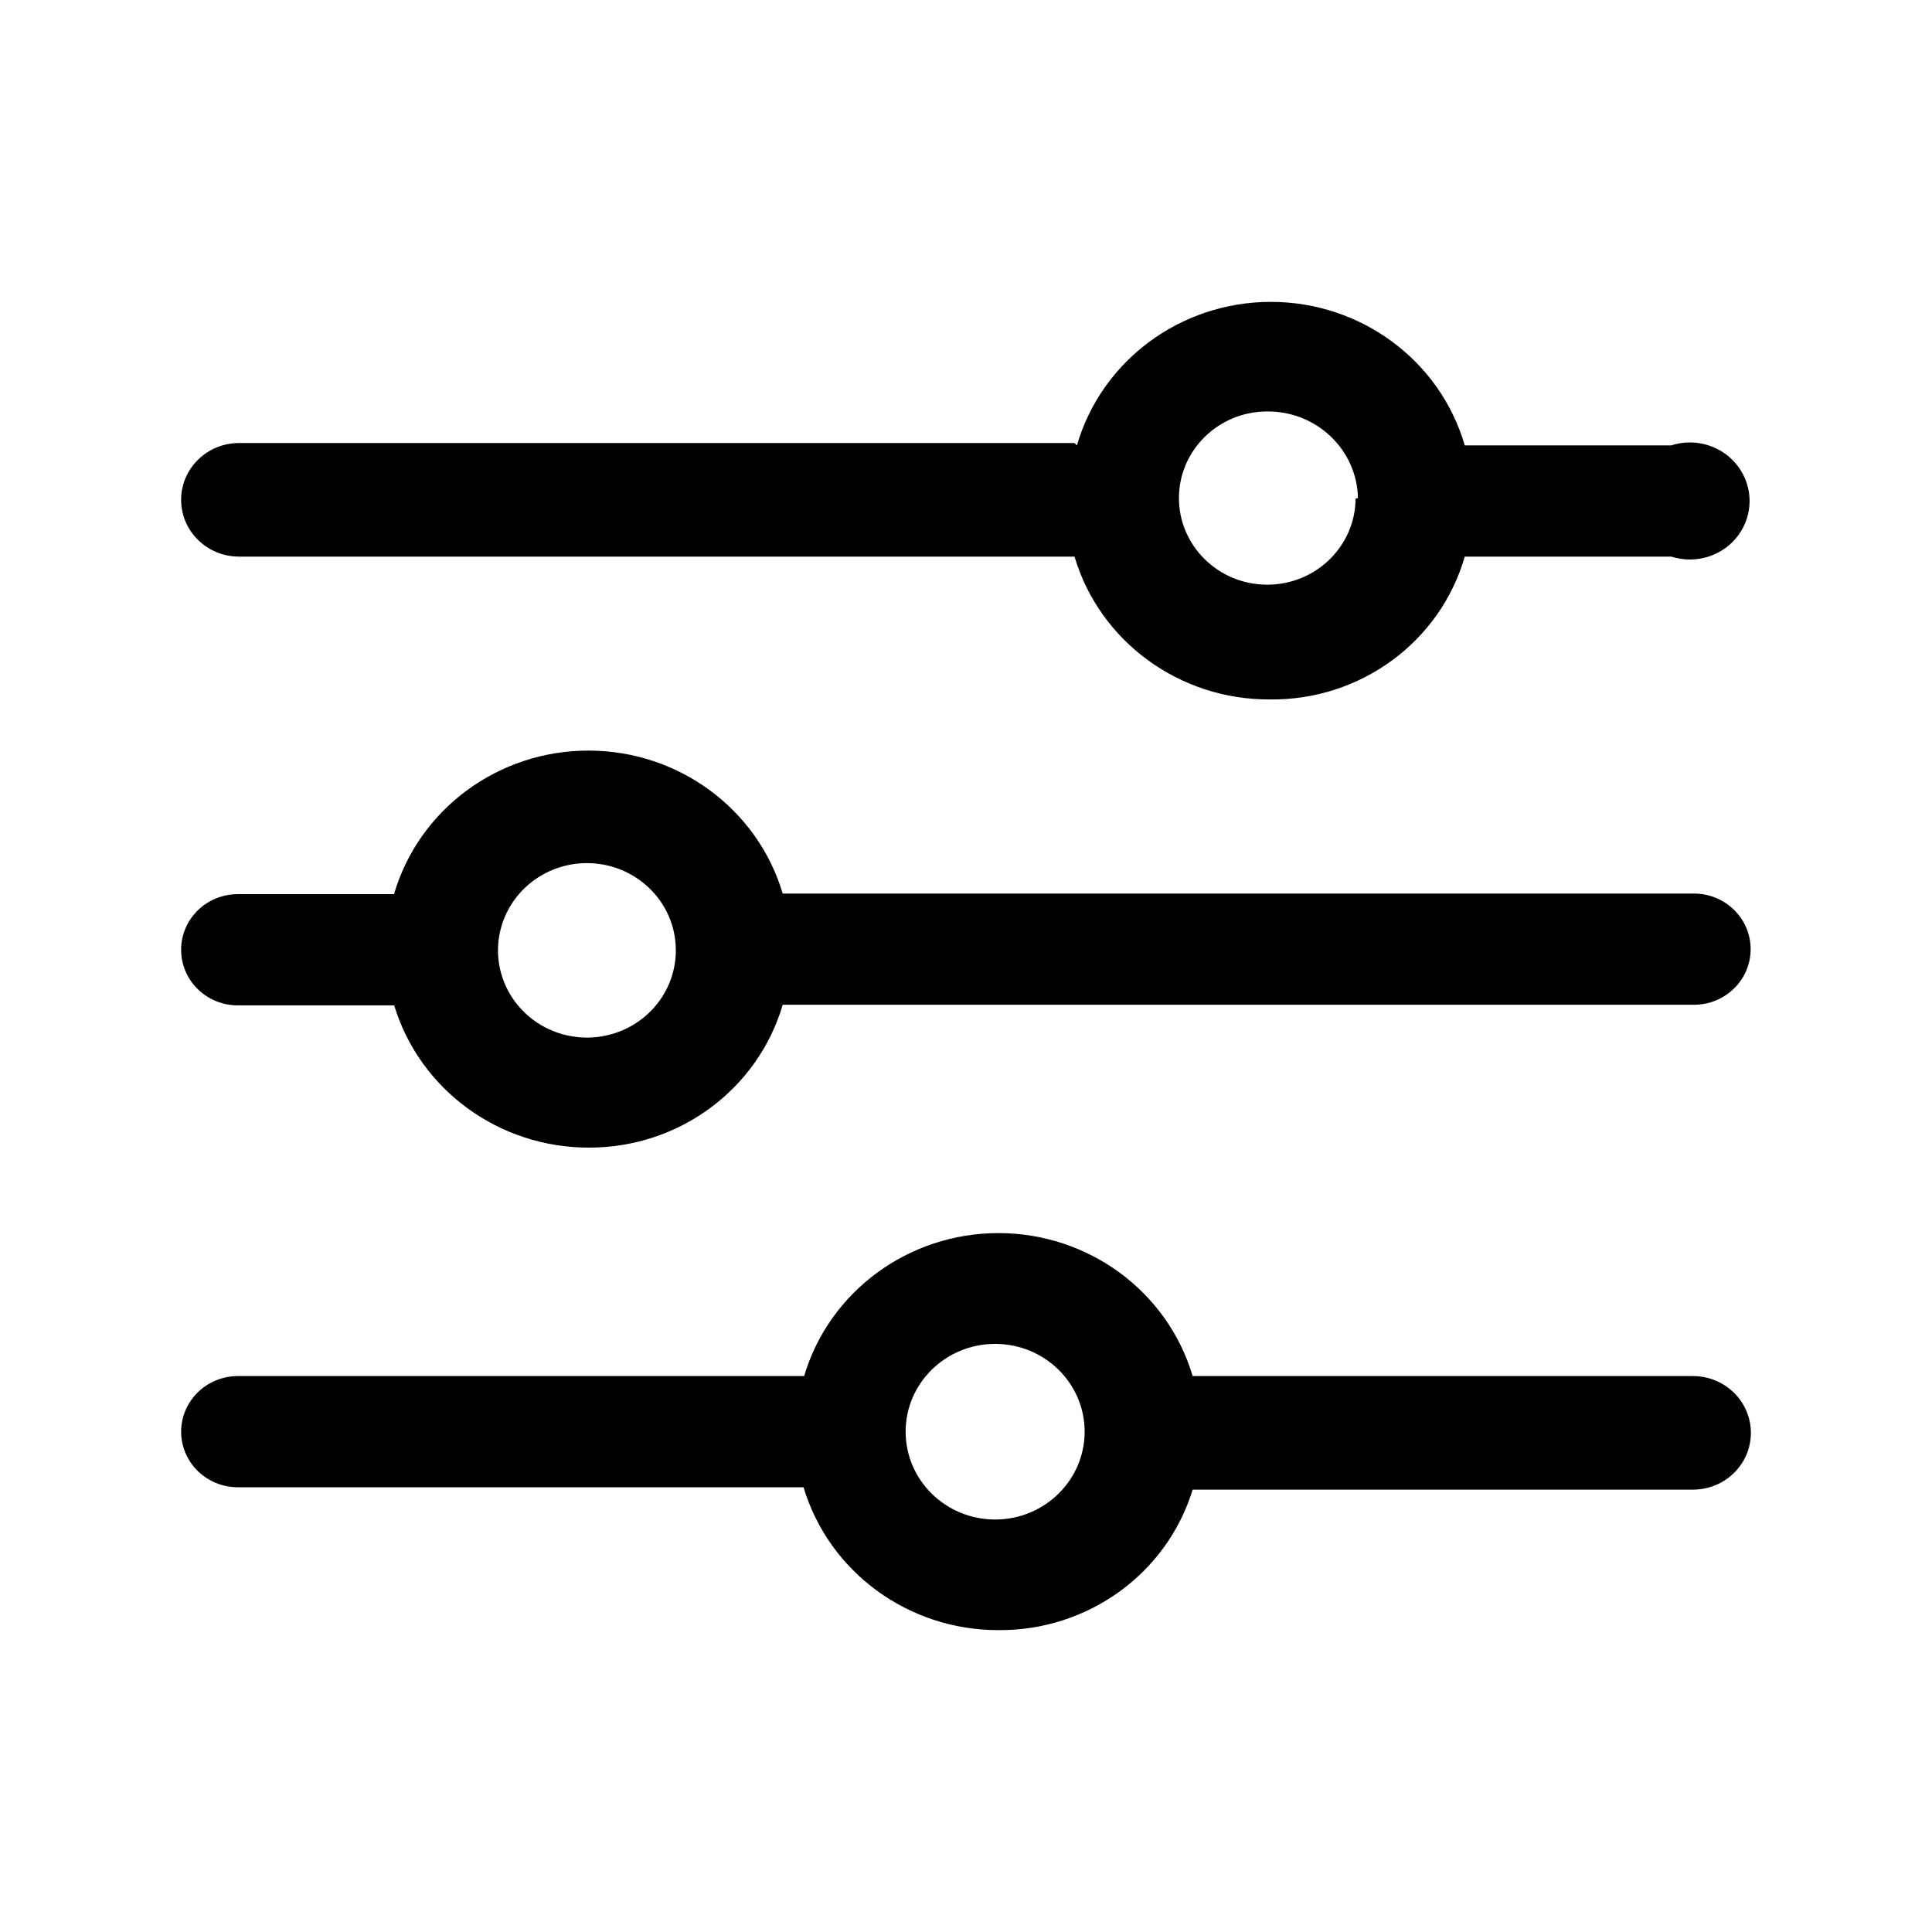 <svg width="32px" height="32px" viewBox="0 0 32 32" >
    <g id="Icons" stroke="none" stroke-width="1" fill-rule="evenodd">
        <path d="M16.537,20.424 C18.027,20.424 19.338,21.389 19.754,22.792 L19.754,22.792 L28.041,22.792 C28.571,22.792 29,23.213 29,23.733 C29,24.252 28.571,24.673 28.041,24.673 L28.041,24.673 L19.754,24.673 C19.329,26.062 18.02,27.01 16.542,27 C15.048,27.004 13.731,26.04 13.309,24.634 L13.309,24.634 L3.939,24.634 C3.604,24.634 3.294,24.459 3.126,24.174 C2.958,23.889 2.958,23.538 3.126,23.253 C3.294,22.968 3.604,22.792 3.939,22.792 L3.939,22.792 L13.319,22.792 C13.736,21.389 15.047,20.424 16.537,20.424 Z M16.482,22.259 C15.664,22.259 15,22.91 15,23.713 C15,24.516 15.664,25.168 16.482,25.168 C17.301,25.168 17.965,24.516 17.965,23.713 C17.965,22.91 17.301,22.259 16.482,22.259 Z M9.746,12.432 C11.236,12.432 12.547,13.397 12.964,14.8 L12.964,14.8 L28.057,14.8 C28.576,14.8 28.996,15.213 28.996,15.721 C28.996,16.23 28.576,16.642 28.057,16.642 L28.057,16.642 L12.964,16.642 C12.553,18.043 11.247,19.008 9.761,19.008 C8.27,19.013 6.954,18.054 6.529,16.652 L6.529,16.652 L3.939,16.652 C3.42,16.652 3,16.24 3,15.731 C3,15.222 3.42,14.81 3.939,14.81 L3.939,14.81 L6.529,14.81 L6.529,14.8 C6.945,13.397 8.256,12.432 9.746,12.432 Z M9.721,14.296 C9.125,14.296 8.587,14.649 8.36,15.19 C8.132,15.731 8.26,16.353 8.684,16.766 C9.107,17.178 9.742,17.299 10.292,17.073 C10.842,16.846 11.198,16.316 11.194,15.731 C11.189,14.937 10.531,14.296 9.721,14.296 Z M21.049,5 C22.541,5 23.852,5.97 24.261,7.377 L24.261,7.377 L27.681,7.377 C28.089,7.245 28.537,7.387 28.789,7.727 C29.042,8.067 29.042,8.529 28.789,8.869 C28.537,9.209 28.089,9.35 27.681,9.219 L27.681,9.219 L24.261,9.219 C23.854,10.634 22.528,11.605 21.029,11.585 C19.534,11.591 18.216,10.626 17.797,9.219 L17.797,9.219 L3.959,9.219 C3.429,9.219 3,8.798 3,8.279 C3,7.759 3.429,7.338 3.959,7.338 L3.959,7.338 L17.797,7.338 L17.837,7.377 C18.246,5.97 19.557,5 21.049,5 Z M20.99,6.815 C20.183,6.815 19.529,7.455 19.527,8.246 C19.525,9.037 20.177,9.681 20.983,9.684 C21.79,9.688 22.447,9.05 22.453,8.259 L22.453,8.259 L22.492,8.249 C22.476,7.449 21.806,6.809 20.99,6.815 Z" id="Combined-Shape"></path>
    </g>
</svg>